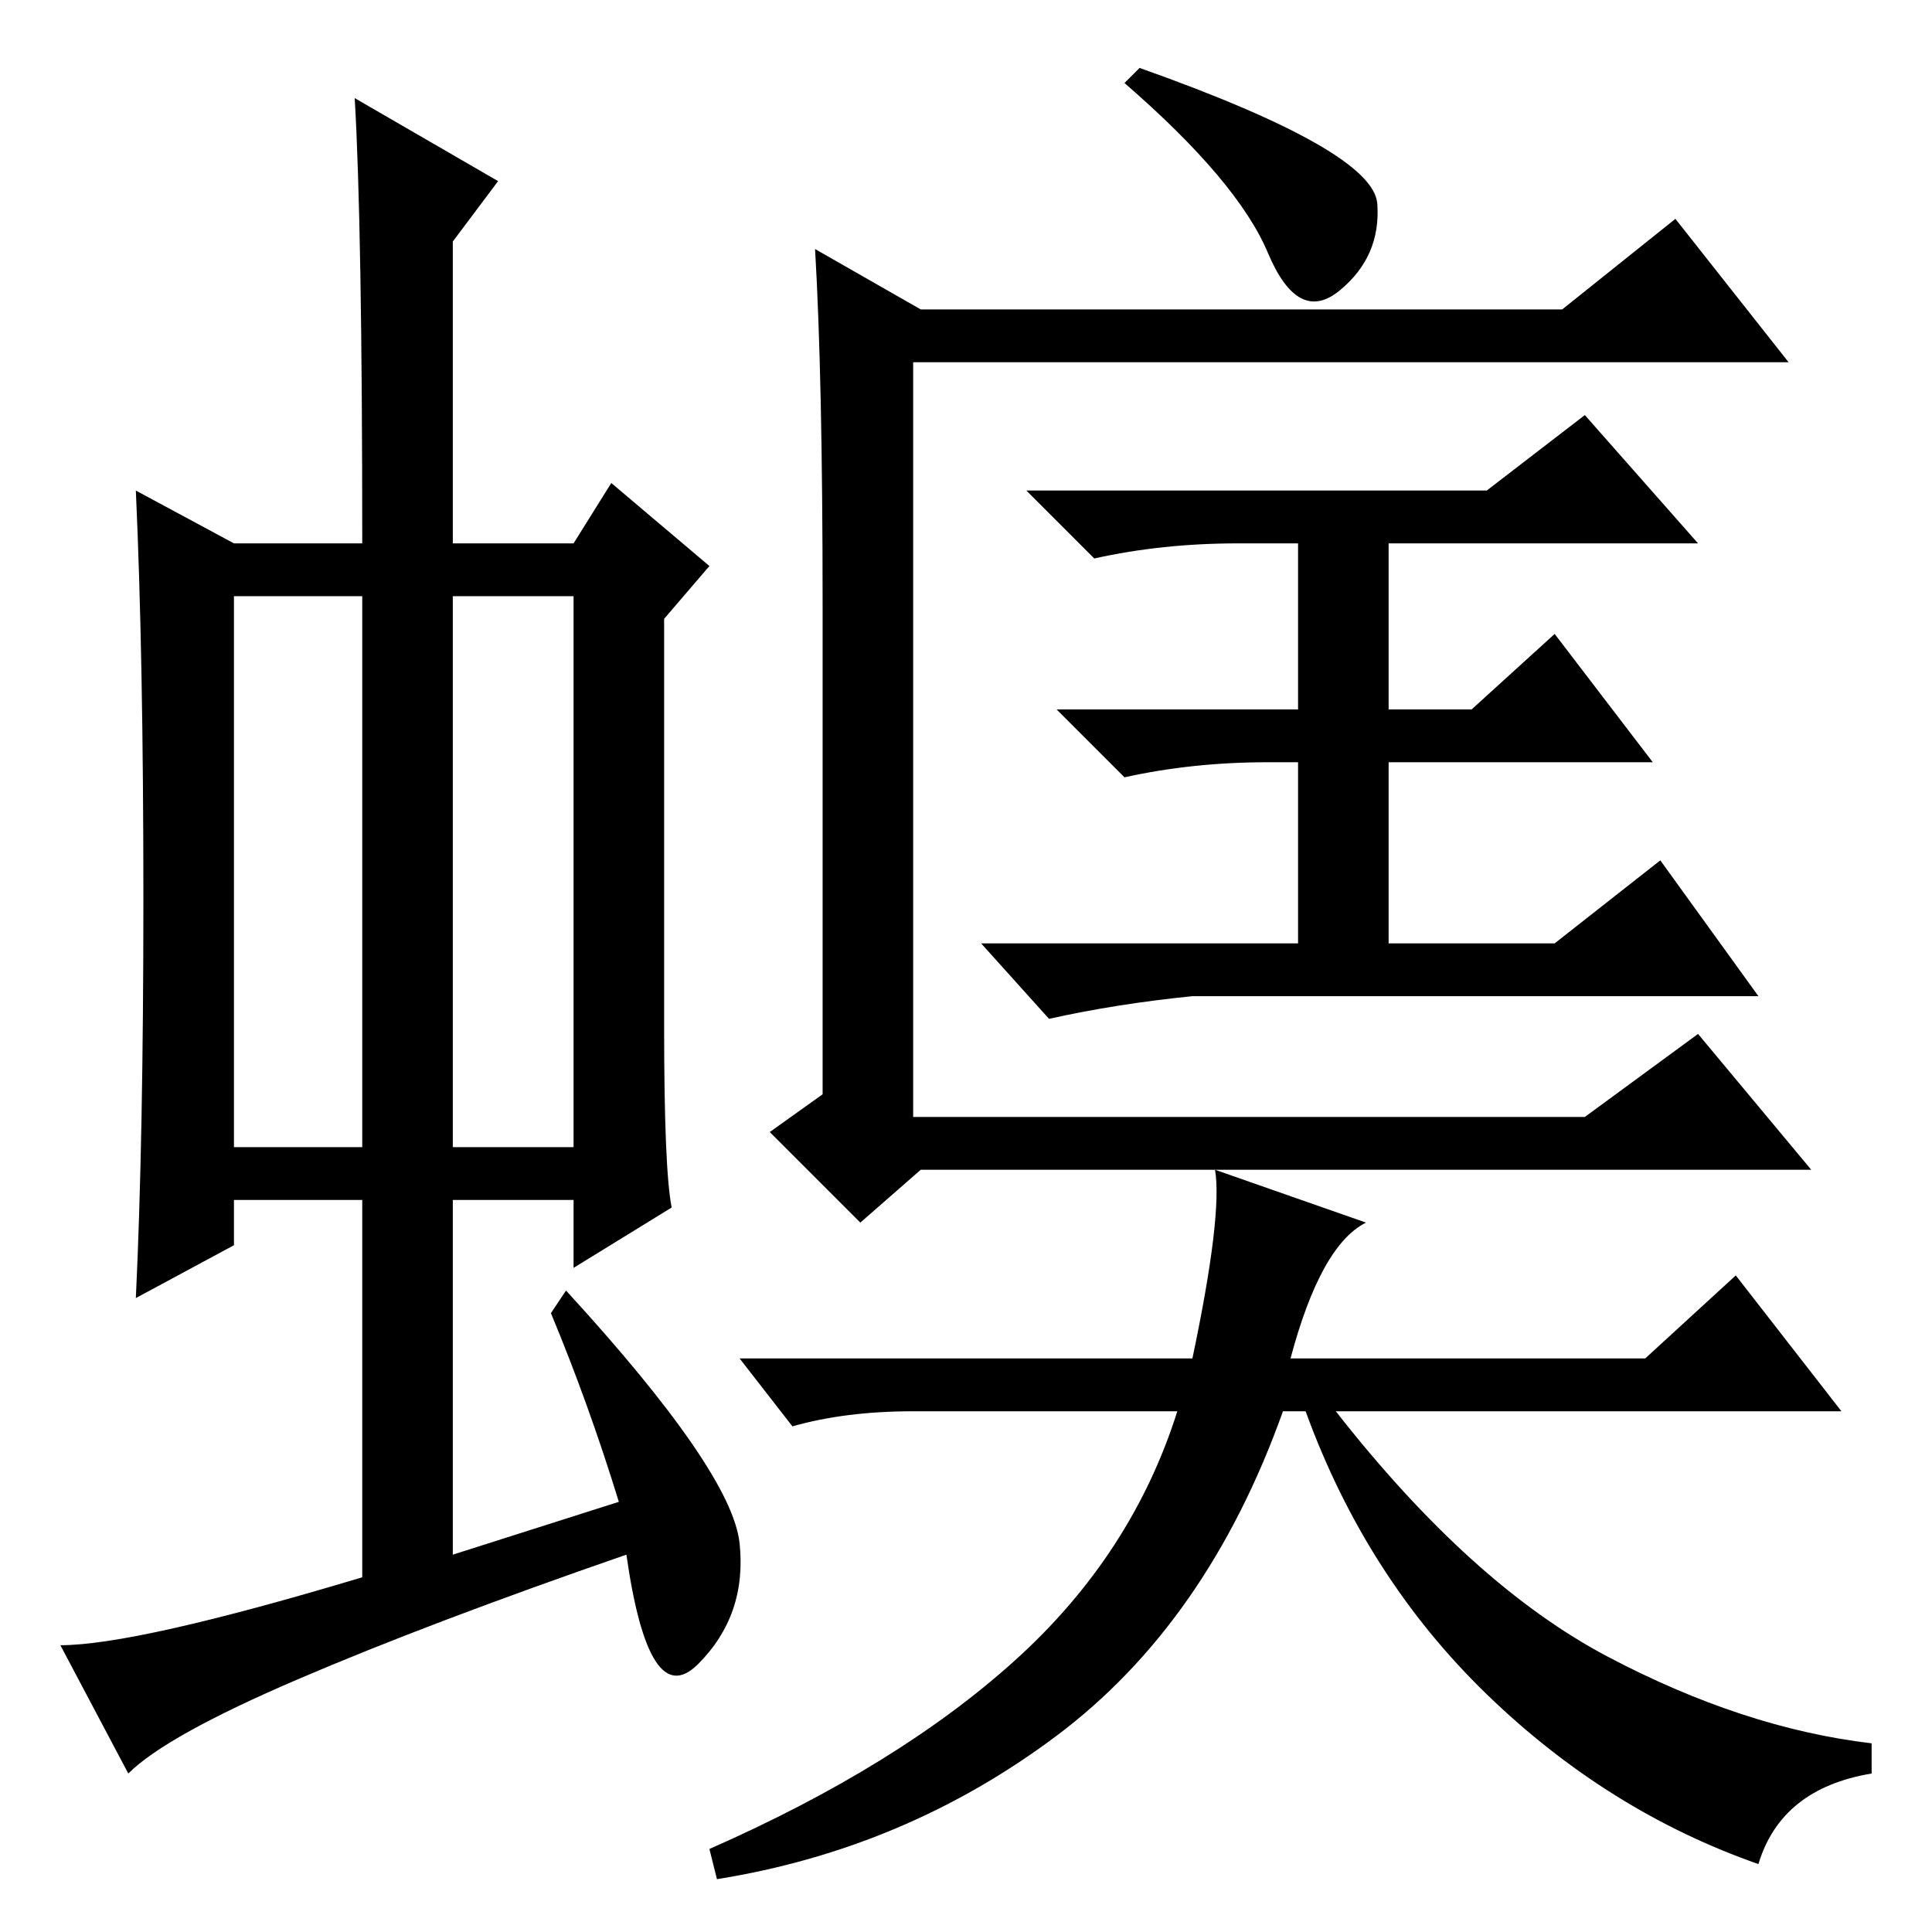<?xml version="1.0" standalone="no"?>
<!DOCTYPE svg PUBLIC "-//W3C//DTD SVG 1.1//EN" "http://www.w3.org/Graphics/SVG/1.1/DTD/svg11.dtd" >
<svg xmlns="http://www.w3.org/2000/svg" xmlns:xlink="http://www.w3.org/1999/xlink" version="1.1" viewBox="0 -36 256 256">
  <g transform="matrix(1 0 0 -1 0 220)">
   <path fill="currentColor"
d="M31 104h17v73h-17v-73zM60 104h16v73h-16v-73zM48 47v50h-17v-6l-13 -7q1 21 1 53t-1 54l13 -7h17q0 42 -1 59l19 -11l-6 -8v-40h16l5 8l13 -11l-6 -7v-54q0 -19 1 -24l-13 -8v9h-16v-47l22 7q-4 13 -9 25l2 3q22 -24 23 -33.5t-5.5 -16t-9.5 14.5q-26 -9 -43.5 -16.5
t-22.5 -12.5l-9 17q10 0 40 9zM109 176q0 30 -1 47l14 -8h85l15 12l15 -19h-116v-100h89l15 11l15 -18h-118l-8 -7l-12 12l7 5v65zM210 201l15 -17h-41v-22h11l11 10l13 -17h-35v-24h22l14 11l13 -18h-75q-10 -1 -19 -3l-9 10h42v24h-4q-10 0 -19 -2l-9 9h32v22h-8
q-10 0 -19 -2l-9 9h61zM151 247q31 -11 31.5 -18t-5 -11.5t-9.5 5t-19 22.5zM181 94q-6 -3 -10 -18h47l12 11l14 -18h-67q18 -23 36 -32.5t35 -11.5v-4q-12 -2 -15 -12q-20 7 -36 22.5t-24 37.5h-3q-10 -28 -30 -43t-45 -19l-1 4q25 11 40.5 25t21.5 33h-35q-9 0 -16 -2
l-7 9h60q4 19 3 25z" />
  </g>

</svg>
